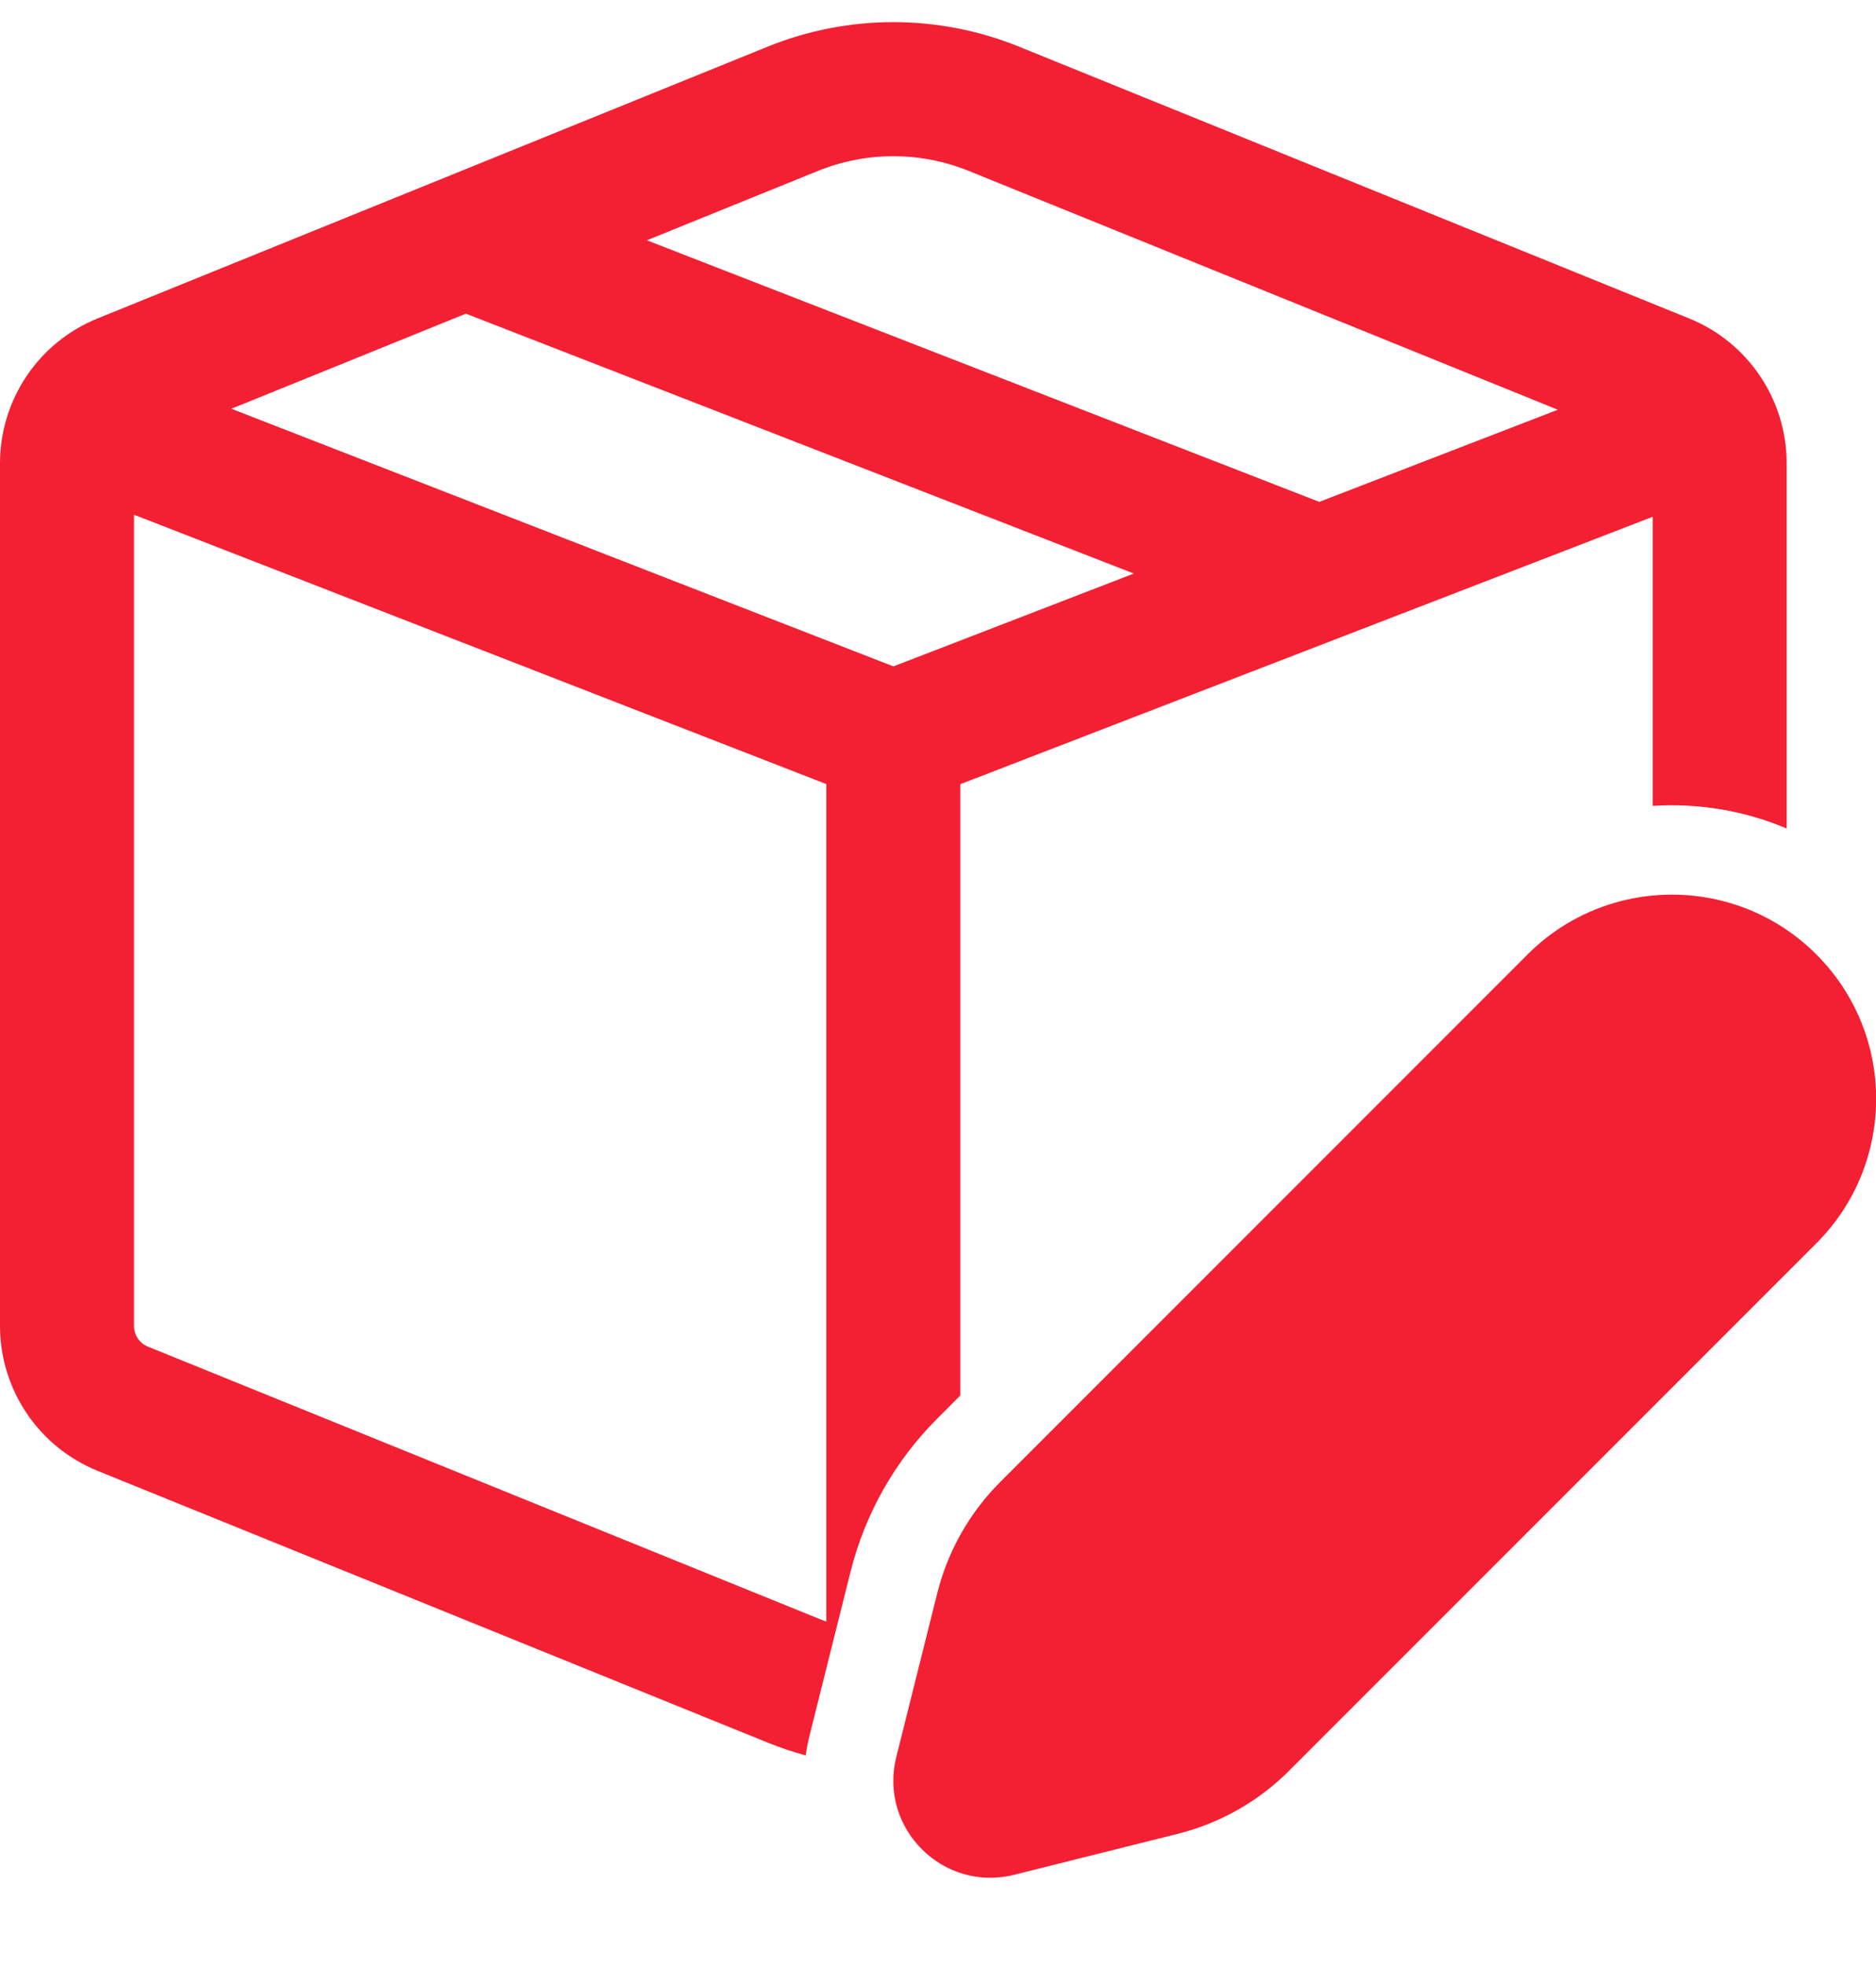 <svg width="21" height="22" viewBox="0 0 21 22" fill="none" xmlns="http://www.w3.org/2000/svg">
<path d="M11.409 0.523C10.505 0.156 9.495 0.156 8.591 0.523L1.093 3.563C0.432 3.83 0 4.472 0 5.185V14.837C0 15.55 0.432 16.191 1.093 16.459L8.591 19.499C8.732 19.556 8.875 19.604 9.019 19.643C9.03 19.569 9.044 19.494 9.063 19.418L9.521 17.588C9.683 16.94 10.018 16.348 10.49 15.876L10.75 15.615V8.775L18.5 5.783V9.018C19.009 8.985 19.523 9.069 20 9.271V5.185C20 4.472 19.568 3.83 18.907 3.563L11.409 0.523ZM9.155 1.913C9.697 1.693 10.303 1.693 10.845 1.913L17.438 4.585L14.768 5.616L7.241 2.689L9.155 1.913ZM5.215 3.51L12.692 6.418L10.001 7.457L2.59 4.574L5.215 3.51ZM1.5 5.76L9.25 8.774V18.145C9.218 18.134 9.186 18.122 9.155 18.109L1.656 15.069C1.562 15.031 1.5 14.939 1.5 14.837V5.76ZM17.1 10.68L11.197 16.583C10.853 16.927 10.609 17.358 10.491 17.83L10.033 19.661C9.834 20.457 10.556 21.178 11.352 20.979L13.182 20.521C13.655 20.403 14.086 20.159 14.43 19.815L20.332 13.913C21.225 13.02 21.225 11.573 20.332 10.68C19.44 9.788 17.992 9.788 17.1 10.68Z" fill="#F32034"/>
</svg>
